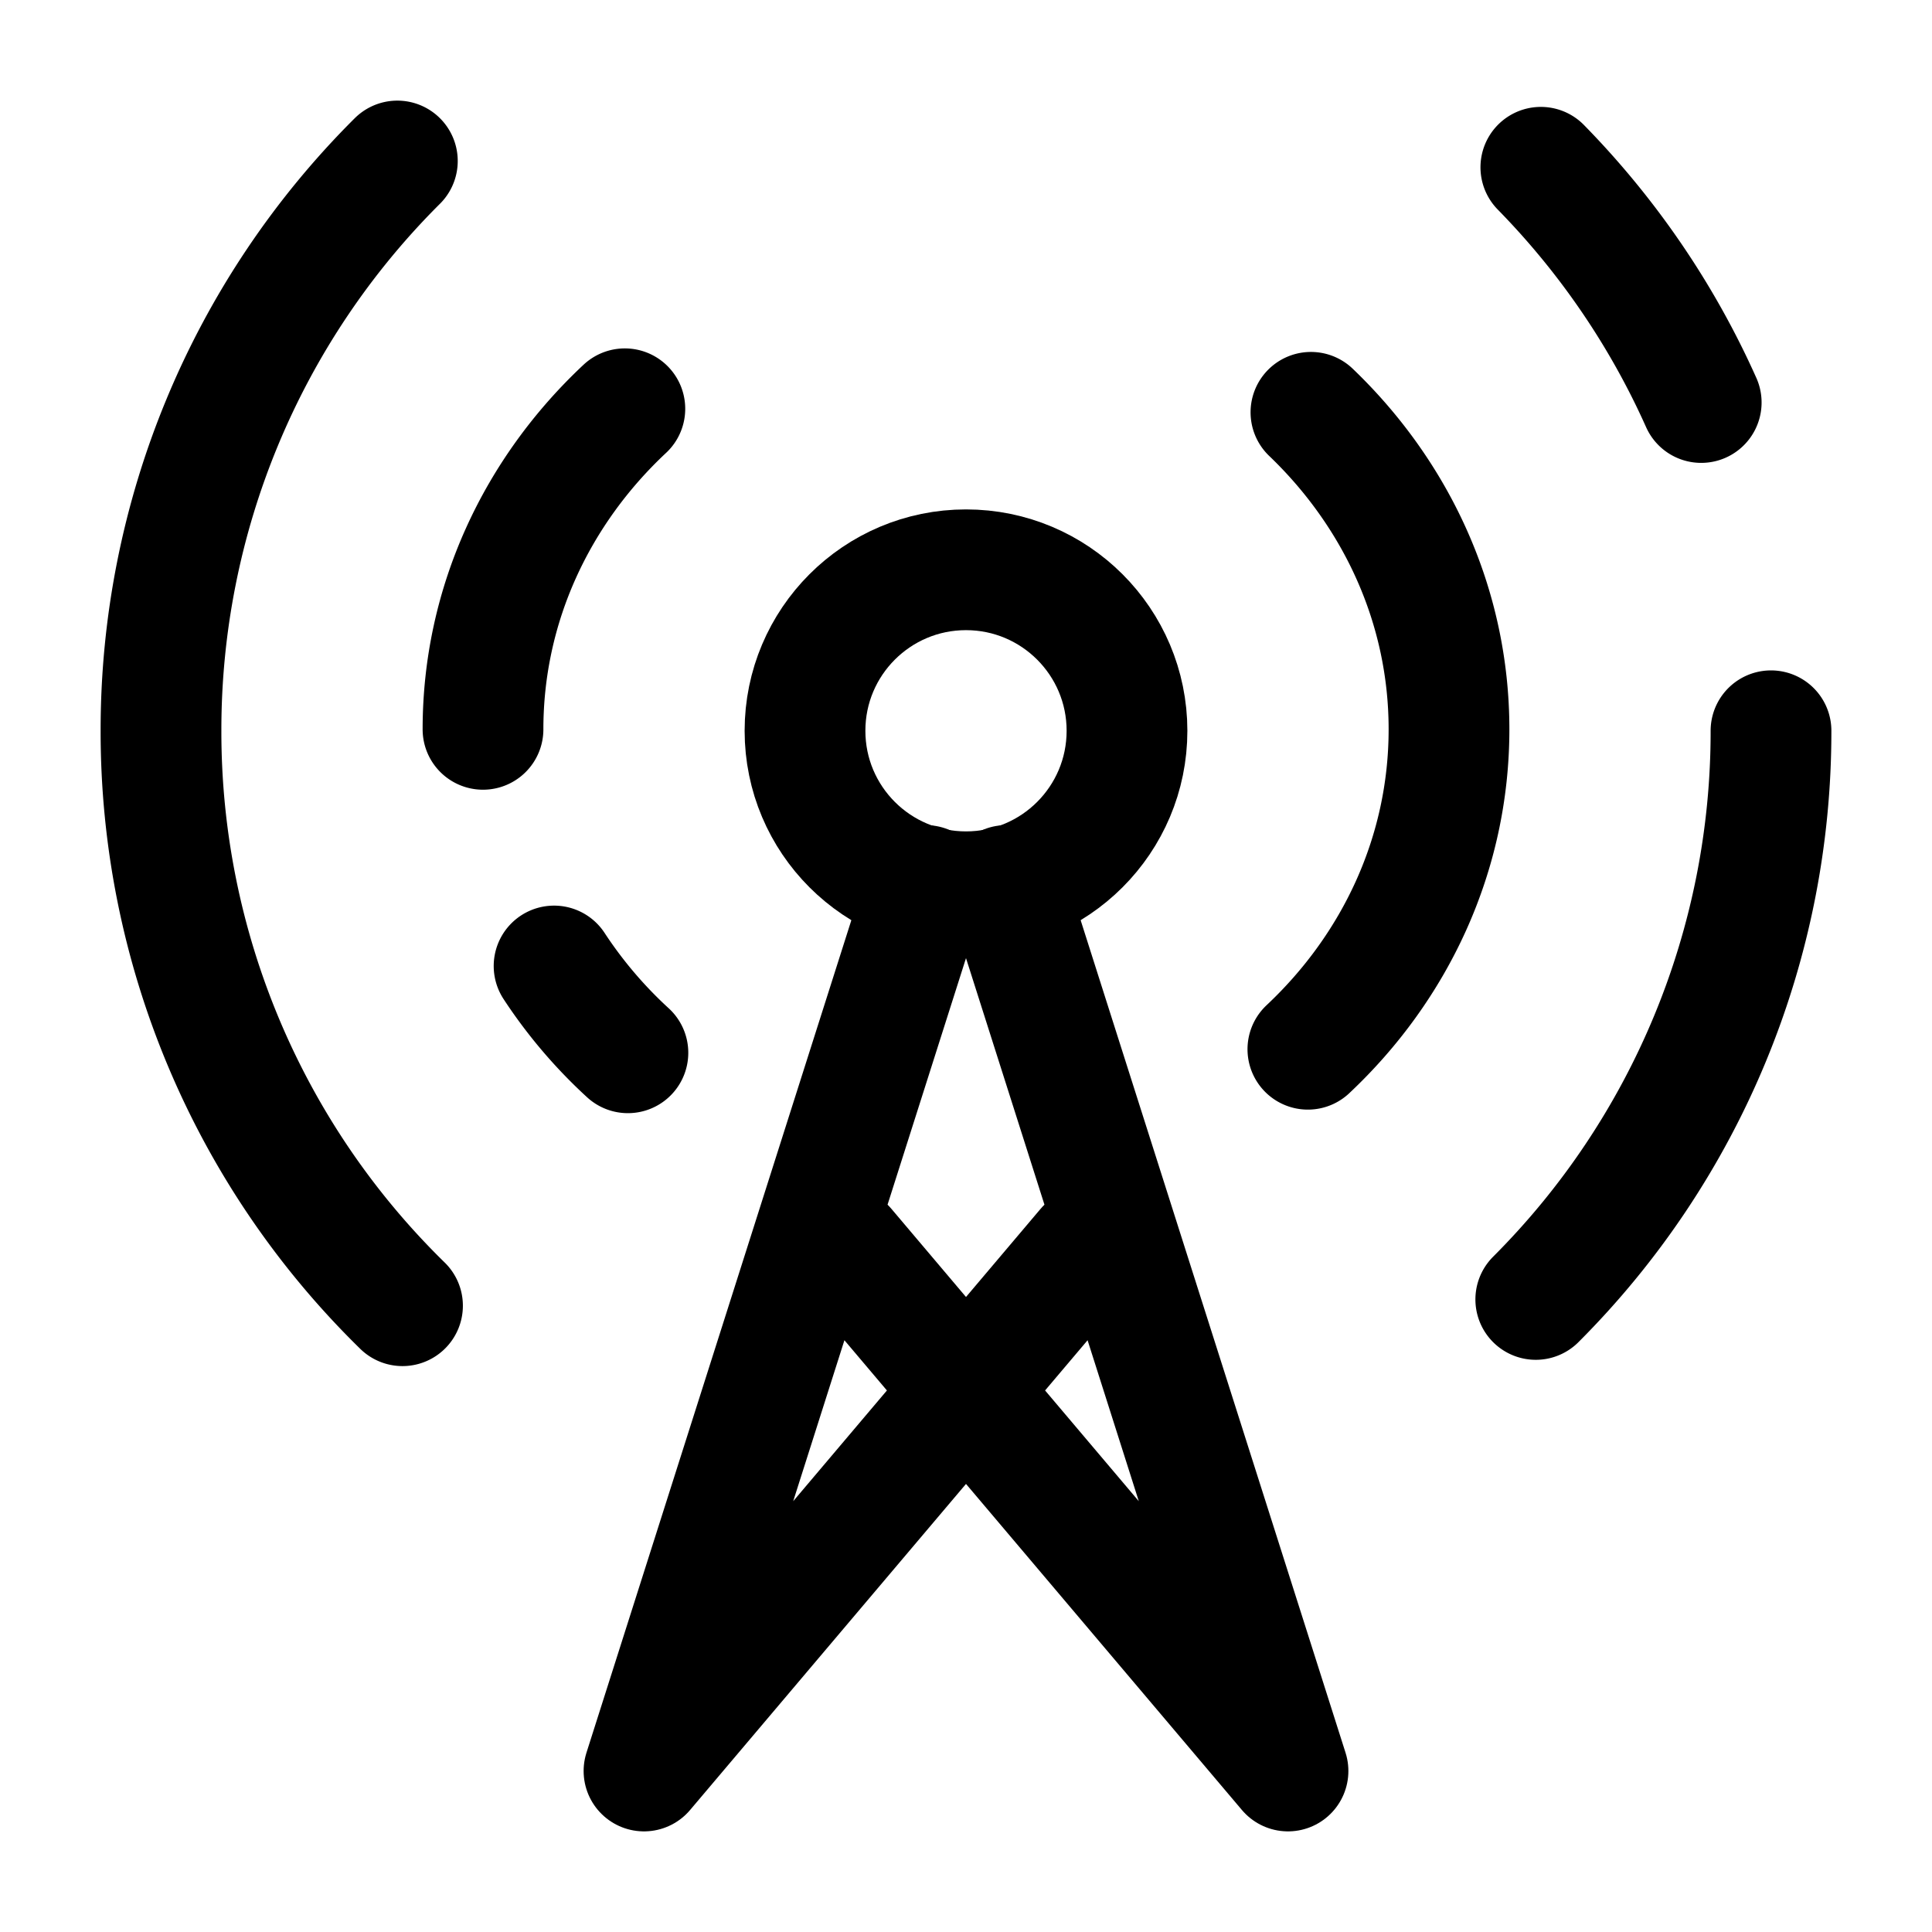 <svg xmlns="http://www.w3.org/2000/svg" width="3em" height="3em" viewBox="0 0 24 24"><g fill="none" stroke="currentColor" stroke-width="1.5"><path stroke-linecap="round" stroke-linejoin="round" d="M22 9.078a9.97 9.97 0 0 1-2.922 7.064m.063-14.064c.826.843 1.504 1.83 1.992 2.922M5 16.22a9.97 9.97 0 0 1-3-7.142A9.97 9.97 0 0 1 4.936 2M6 9.06c0-1.555.673-2.963 1.762-3.982m8.523.044C17.345 6.137 18 7.527 18 9.06c0 1.552-.67 2.957-1.753 3.974m-8.447.044A5.7 5.7 0 0 1 6.883 12"/><circle cx="12" cy="9.078" r="2"/><path stroke-linecap="round" stroke-linejoin="round" d="M12.5 11L16 22l-5.5-6.5m1-4.5L8 22l5.5-6.5"/></g></svg>